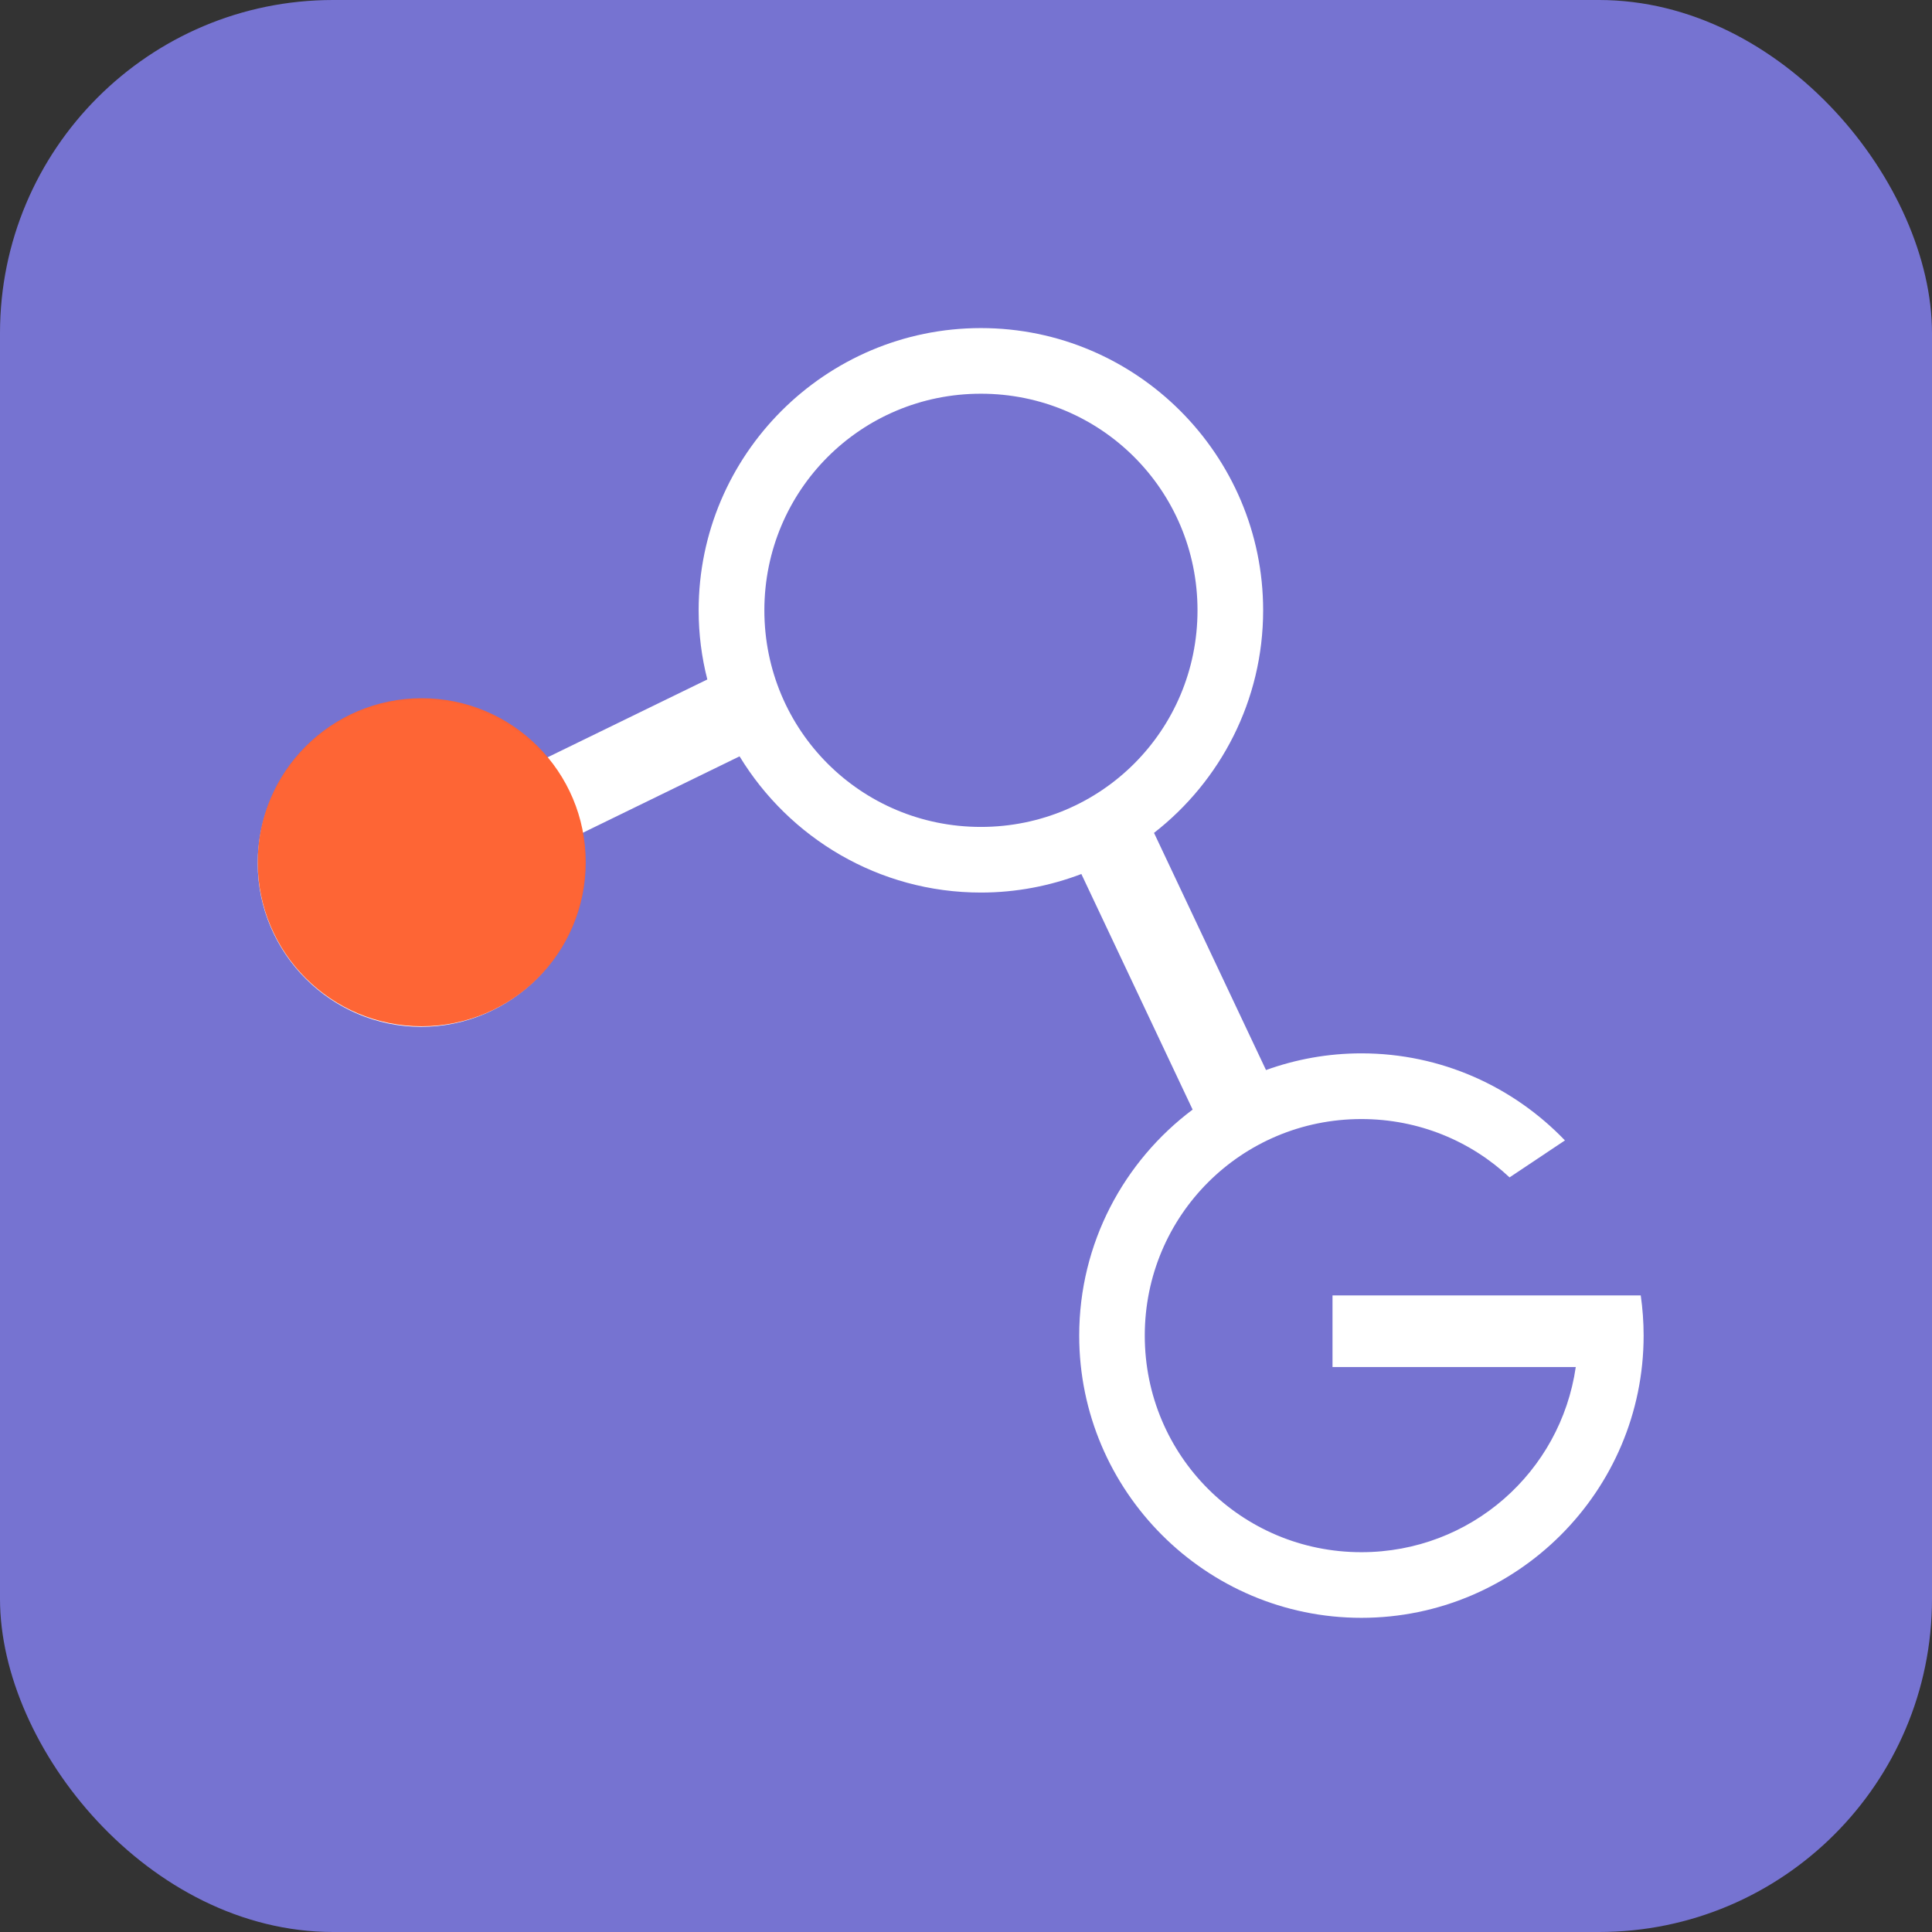 <svg width="145" height="145" viewBox="0 0 145 145" fill="none" xmlns="http://www.w3.org/2000/svg">
<rect x="0" y="0" width="145" height="145" fill="#333333" stroke="none"/>
<rect width="145" height="145" rx="25" fill="#7673D1"/>
<path fill-rule="evenodd" clip-rule="evenodd" d="M73.618 24.623C61.949 24.623 52.435 34.136 52.435 45.806C52.435 47.596 52.661 49.333 53.086 50.995L40.981 56.894C38.722 54.227 35.356 52.522 31.613 52.522C24.869 52.522 19.341 58.051 19.341 64.794C19.341 71.538 24.869 77.066 31.613 77.066C38.351 77.066 43.885 71.538 43.885 64.794C43.885 64.02 43.809 63.267 43.67 62.536L55.506 56.765C59.227 62.885 65.955 66.988 73.618 66.988C76.275 66.988 78.813 66.488 81.158 65.596L89.509 83.277C84.347 87.149 80.996 93.312 80.996 100.239C80.996 111.908 90.504 121.421 102.174 121.421C113.843 121.421 123.357 111.908 123.357 100.239C123.357 99.217 123.281 98.206 123.141 97.222H100.007V102.599H118.264C117.124 110.478 110.38 116.495 102.174 116.495C93.166 116.495 85.917 109.246 85.917 100.239C85.917 91.236 93.166 83.987 102.174 83.987C106.487 83.987 110.391 85.644 113.295 88.365L117.452 85.59C113.591 81.567 108.17 79.056 102.174 79.056C99.662 79.056 97.253 79.502 95.016 80.309L86.611 62.509C91.59 58.631 94.801 52.581 94.801 45.806C94.801 34.136 85.288 24.623 73.618 24.623ZM73.618 29.549C82.626 29.549 89.875 36.798 89.875 45.806C89.875 54.813 82.626 62.062 73.618 62.062C64.611 62.062 57.367 54.813 57.367 45.806C57.367 36.798 64.611 29.549 73.618 29.549Z" fill="white"/>
<path d="M31.651 77.023C38.449 77.023 43.96 71.512 43.96 64.713C43.96 57.915 38.449 52.404 31.651 52.404C24.852 52.404 19.341 57.915 19.341 64.713C19.341 71.512 24.852 77.023 31.651 77.023Z" fill="#FE6231" fill-opacity="0.98"/>
</svg>
